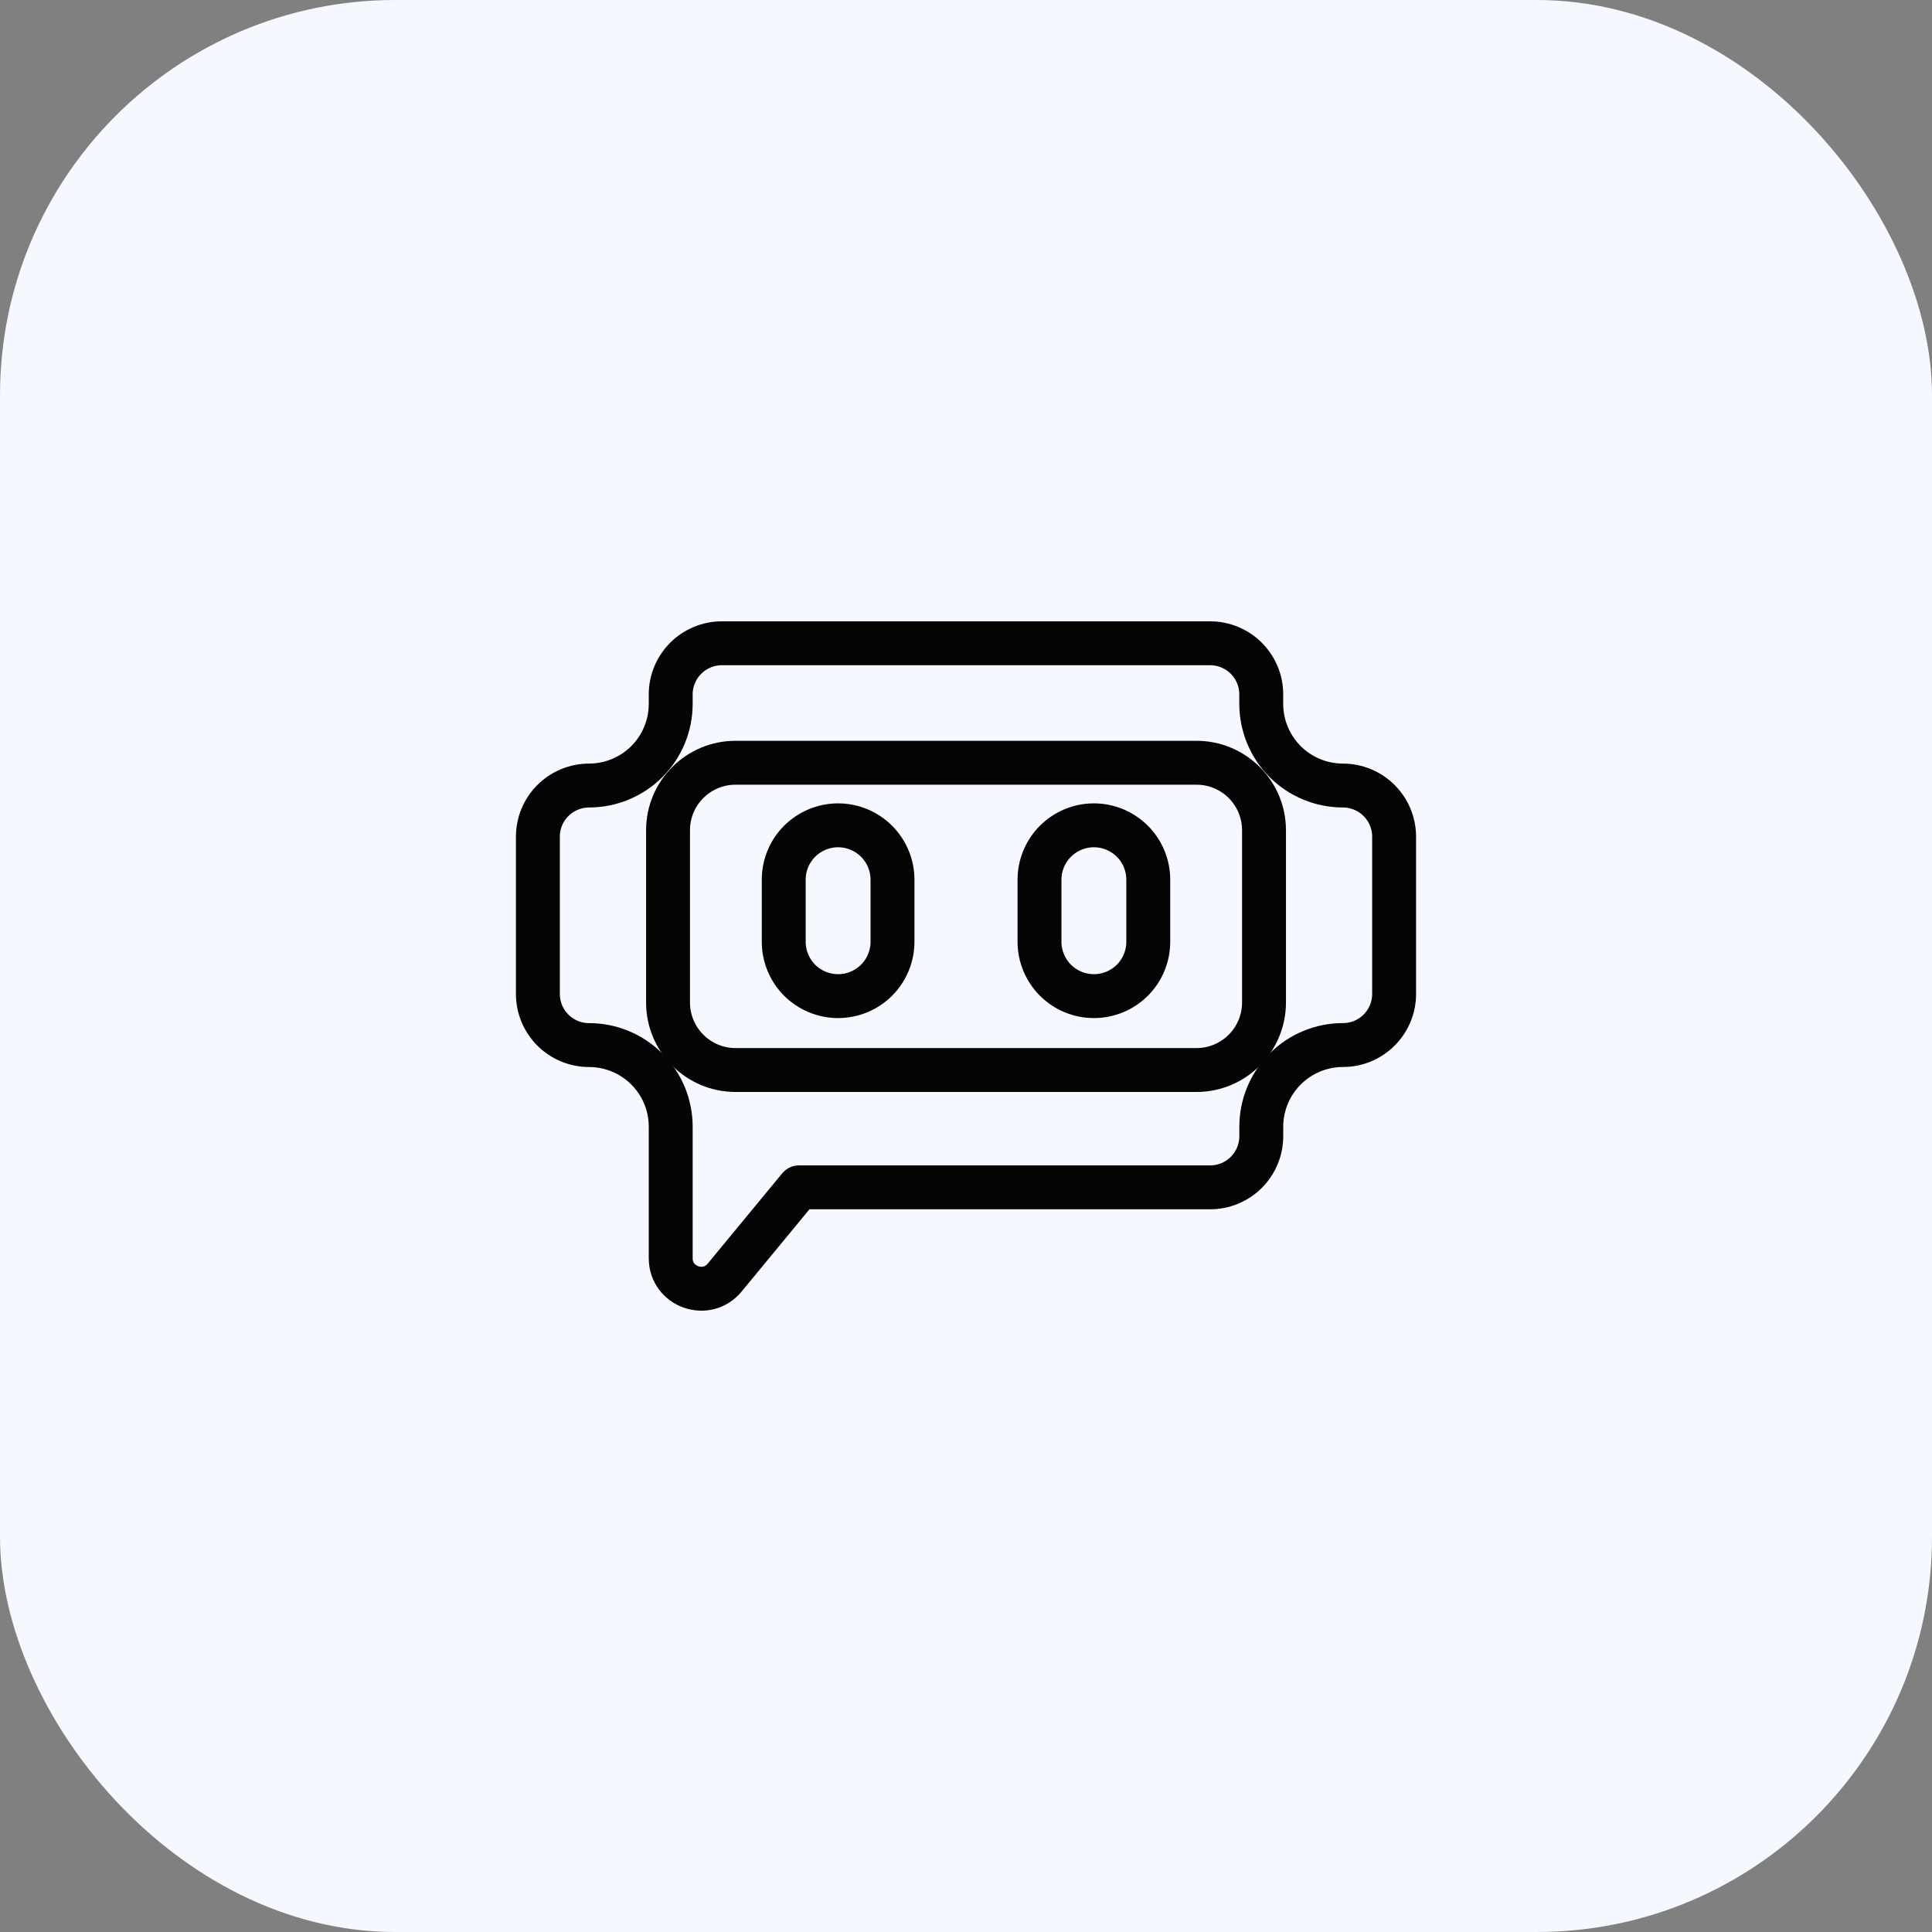 <svg width="44" height="44" viewBox="0 0 44 44" fill="none" xmlns="http://www.w3.org/2000/svg">
<rect x="0" y="0" width="44" height="44" fill="#808080" stroke="none"/>
<rect width="44" height="44" rx="9" fill="#F5F8FF"/>
<path d="M27.248 17.371H16.753C15.903 17.371 15.214 18.059 15.214 18.909V22.831C15.214 23.68 15.903 24.369 16.753 24.369H27.248C28.098 24.369 28.787 23.68 28.787 22.831V18.909C28.787 18.059 28.098 17.371 27.248 17.371Z" stroke="#050505" stroke-linecap="round" stroke-linejoin="round"/>
<path d="M27.559 14.65C27.712 14.65 27.864 14.68 28.005 14.739C28.146 14.797 28.275 14.883 28.383 14.991C28.491 15.099 28.577 15.228 28.636 15.369C28.695 15.511 28.725 15.662 28.724 15.815V16.03C28.724 16.524 28.921 16.997 29.269 17.346C29.618 17.694 30.091 17.89 30.584 17.89C30.738 17.89 30.889 17.92 31.031 17.979C31.172 18.038 31.3 18.123 31.409 18.232C31.517 18.34 31.603 18.468 31.661 18.61C31.72 18.751 31.75 18.903 31.75 19.056V22.635C31.75 22.788 31.72 22.939 31.662 23.081C31.603 23.222 31.517 23.351 31.409 23.459C31.301 23.567 31.172 23.653 31.031 23.712C30.89 23.77 30.738 23.8 30.585 23.8C30.092 23.8 29.619 23.996 29.27 24.345C28.921 24.694 28.725 25.167 28.725 25.66V25.875C28.725 26.029 28.695 26.18 28.636 26.322C28.578 26.463 28.492 26.592 28.384 26.7C28.275 26.808 28.147 26.894 28.005 26.953C27.864 27.011 27.712 27.041 27.559 27.041H18.199L16.503 29.097C16.089 29.598 15.275 29.305 15.275 28.656V25.661C15.275 25.417 15.227 25.175 15.134 24.949C15.04 24.723 14.903 24.518 14.731 24.346C14.558 24.173 14.353 24.036 14.127 23.942C13.902 23.849 13.66 23.801 13.415 23.801C13.262 23.801 13.111 23.771 12.969 23.712C12.828 23.654 12.699 23.568 12.591 23.459C12.483 23.351 12.397 23.223 12.338 23.081C12.28 22.94 12.25 22.788 12.25 22.635V19.056C12.25 18.903 12.28 18.751 12.338 18.61C12.397 18.468 12.483 18.34 12.591 18.232C12.699 18.124 12.828 18.038 12.969 17.979C13.11 17.921 13.262 17.89 13.415 17.89C13.908 17.89 14.381 17.694 14.73 17.346C15.079 16.997 15.275 16.524 15.275 16.03V15.815C15.275 15.662 15.305 15.511 15.364 15.369C15.422 15.228 15.508 15.1 15.617 14.991C15.725 14.883 15.853 14.797 15.995 14.739C16.136 14.68 16.288 14.65 16.441 14.65L27.559 14.65Z" stroke="#050505" stroke-linecap="round" stroke-linejoin="round"/>
<path d="M17.849 20.035C17.849 19.706 17.979 19.391 18.211 19.159C18.444 18.927 18.759 18.796 19.087 18.796C19.416 18.796 19.73 18.927 19.963 19.159C20.195 19.391 20.326 19.706 20.326 20.035V21.448C20.326 21.776 20.195 22.091 19.963 22.324C19.73 22.556 19.416 22.686 19.087 22.686C18.759 22.686 18.444 22.556 18.211 22.324C17.979 22.091 17.849 21.776 17.849 21.448V20.035ZM23.674 20.035C23.674 19.706 23.805 19.391 24.037 19.159C24.27 18.927 24.584 18.796 24.913 18.796C25.241 18.796 25.556 18.927 25.789 19.159C26.021 19.391 26.151 19.706 26.151 20.035V21.448C26.151 21.776 26.021 22.091 25.789 22.324C25.556 22.556 25.241 22.686 24.913 22.686C24.584 22.686 24.27 22.556 24.037 22.324C23.805 22.091 23.674 21.776 23.674 21.448V20.035Z" stroke="#050505" stroke-linecap="round" stroke-linejoin="round"/>
</svg>
